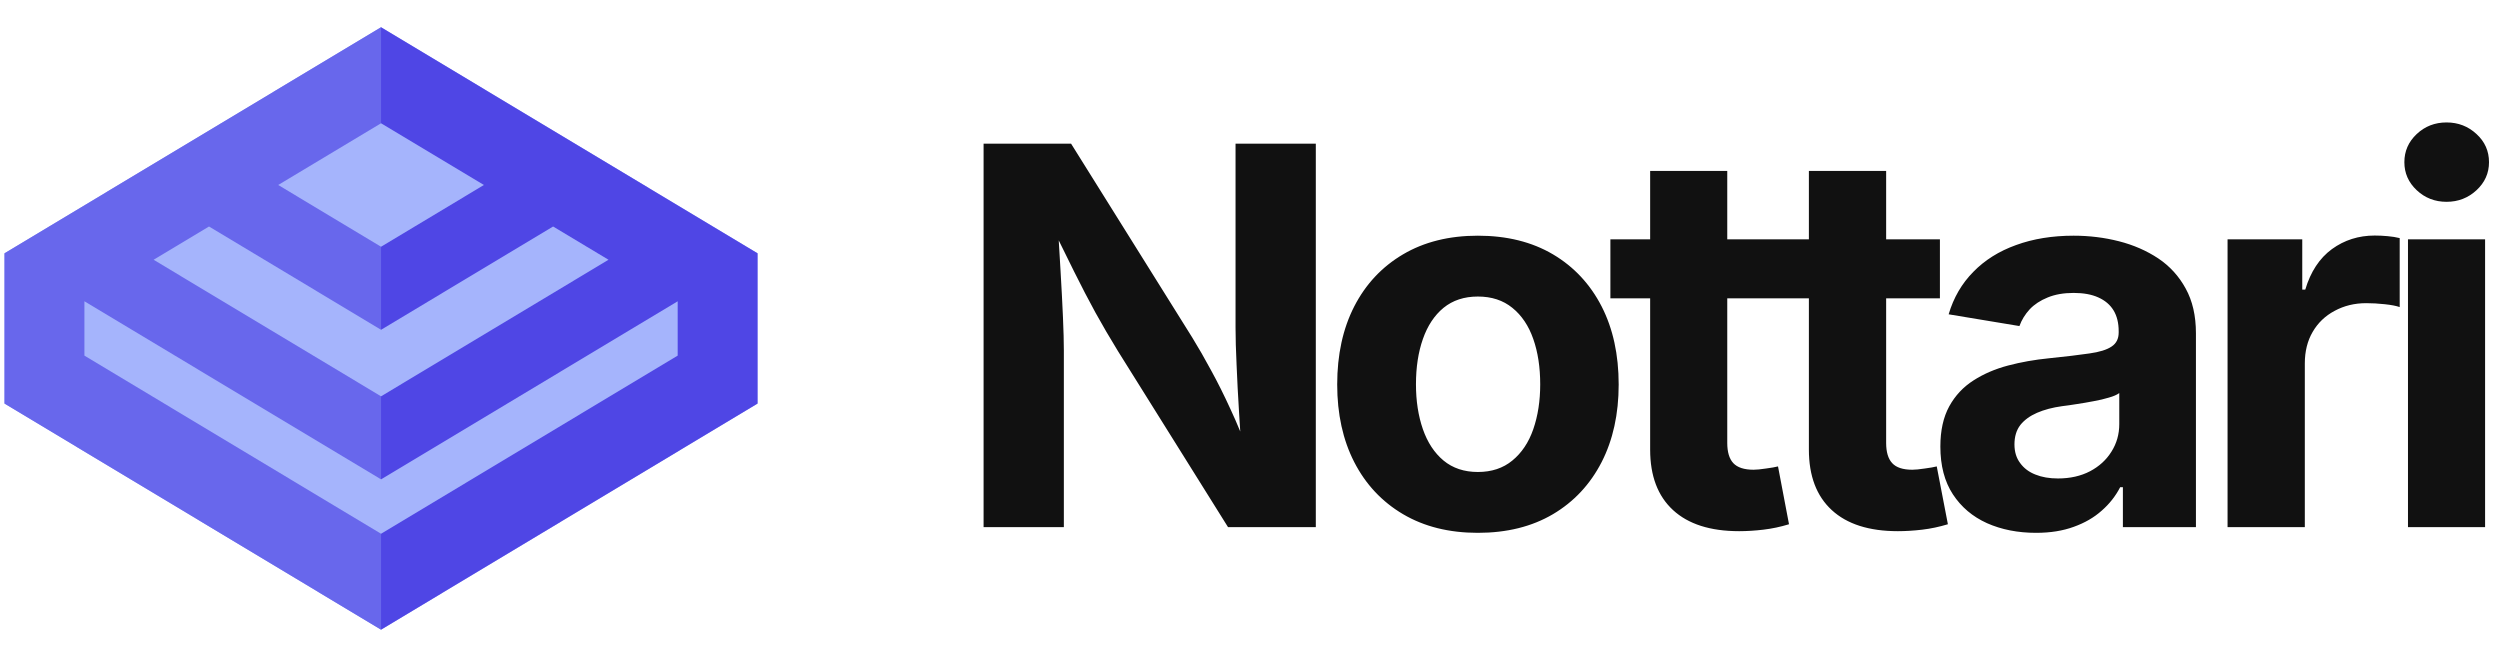 
      <svg data-logo="logo" xmlns="http://www.w3.org/2000/svg" viewBox="0 0 166 43">
        <g id="logogram" transform="translate(0, 1) rotate(0) "><path d="M25.302 0.81L50.302 15.82V25.796L25.302 40.81L0.302 25.796V15.82L25.302 0.81Z" fill="#A5B4FC"/><path fill-rule="evenodd" clip-rule="evenodd" d="M0.302 15.82L25.302 0.81L50.302 15.82V25.796L25.302 40.81L0.302 25.796V15.82ZM25.302 34.441L44.998 22.612V19.005L44.998 19.005L25.302 30.83L5.606 19.005L5.605 19.005V22.612L25.302 34.441ZM25.302 25.315L40.404 16.248L36.725 14.04L25.302 20.898L13.879 14.04L10.2 16.248L25.302 25.315ZM25.302 15.383L32.131 11.283L25.302 7.185L18.473 11.283L25.302 15.383Z" fill="#4F46E5"/><path d="M25.302 0.81L0.302 15.82V25.796L25.302 40.81L25.302 0.81Z" fill="#A5B4FC" fill-opacity="0.3"/></g>
        <g id="logotype" transform="translate(57, 8)"><path fill="#111111" d="M13.64 27L8.31 27L8.31 1.54L14.12 1.54L22.17 14.42Q22.78 15.41 23.41 16.58Q24.05 17.74 24.70 19.16Q25.36 20.57 26.01 22.35L26.01 22.35L25.48 22.35Q25.36 20.93 25.27 19.33Q25.17 17.72 25.11 16.25Q25.04 14.78 25.04 13.76L25.04 13.76L25.04 1.54L30.37 1.54L30.37 27L24.54 27L17.23 15.31Q16.42 13.99 15.74 12.76Q15.06 11.52 14.31 10.01Q13.57 8.51 12.55 6.44L12.55 6.44L13.21 6.44Q13.31 8.29 13.42 9.98Q13.52 11.67 13.58 13.05Q13.64 14.42 13.64 15.29L13.64 15.29L13.64 27ZM41.13 27.38L41.13 27.38Q38.26 27.38 36.16 26.14Q34.06 24.90 32.92 22.68Q31.79 20.47 31.79 17.53L31.79 17.53Q31.79 14.56 32.92 12.35Q34.06 10.13 36.16 8.89Q38.26 7.65 41.13 7.65L41.13 7.65Q44.02 7.65 46.12 8.89Q48.21 10.13 49.35 12.35Q50.48 14.56 50.48 17.53L50.48 17.53Q50.48 20.47 49.35 22.68Q48.21 24.90 46.12 26.14Q44.02 27.38 41.13 27.38ZM41.13 23.34L41.13 23.34Q42.50 23.34 43.42 22.58Q44.35 21.82 44.81 20.50Q45.27 19.17 45.27 17.52L45.27 17.52Q45.27 15.82 44.81 14.51Q44.35 13.19 43.42 12.44Q42.50 11.69 41.13 11.69L41.13 11.69Q39.77 11.69 38.85 12.44Q37.94 13.19 37.48 14.51Q37.02 15.82 37.02 17.52L37.02 17.52Q37.02 19.17 37.48 20.50Q37.94 21.82 38.85 22.58Q39.77 23.34 41.13 23.34ZM49.93 7.89L61.26 7.89L61.26 11.81L49.93 11.81L49.93 7.89ZM52.57 21.86L52.57 3.35L57.69 3.35L57.69 21.41Q57.69 22.32 58.09 22.75Q58.50 23.19 59.44 23.19L59.44 23.19Q59.73 23.19 60.26 23.11Q60.79 23.04 61.06 22.97L61.06 22.97L61.79 26.81Q60.94 27.07 60.09 27.17Q59.25 27.27 58.48 27.27L58.48 27.27Q55.61 27.27 54.09 25.87Q52.57 24.47 52.57 21.86L52.57 21.86ZM60.48 7.89L71.81 7.89L71.81 11.81L60.48 11.81L60.48 7.89ZM63.11 21.86L63.11 3.35L68.24 3.35L68.24 21.41Q68.24 22.32 68.64 22.75Q69.04 23.19 69.98 23.19L69.98 23.19Q70.27 23.19 70.80 23.11Q71.33 23.04 71.60 22.97L71.60 22.97L72.34 26.81Q71.48 27.07 70.64 27.17Q69.79 27.27 69.02 27.27L69.02 27.27Q66.15 27.27 64.63 25.87Q63.11 24.47 63.11 21.86L63.11 21.86ZM78.20 27.38L78.20 27.38Q76.38 27.38 74.94 26.74Q73.50 26.09 72.67 24.82Q71.84 23.55 71.84 21.65L71.84 21.65Q71.84 20.06 72.43 18.98Q73.02 17.91 74.04 17.26Q75.05 16.61 76.34 16.27Q77.63 15.93 79.05 15.79L79.05 15.79Q80.71 15.62 81.73 15.47Q82.74 15.33 83.21 15.01Q83.68 14.70 83.68 14.08L83.68 14.08L83.68 13.99Q83.68 13.17 83.34 12.61Q83.00 12.05 82.33 11.75Q81.67 11.45 80.69 11.45L80.69 11.45Q79.70 11.45 78.97 11.75Q78.23 12.05 77.77 12.54Q77.31 13.04 77.09 13.65L77.09 13.65L72.39 12.87Q72.88 11.21 74.03 10.05Q75.17 8.88 76.87 8.27Q78.57 7.65 80.69 7.65L80.69 7.65Q82.25 7.65 83.70 8.02Q85.15 8.39 86.31 9.16Q87.46 9.93 88.13 11.16Q88.81 12.39 88.81 14.13L88.81 14.13L88.81 27L83.96 27L83.96 24.35L83.78 24.35Q83.32 25.24 82.55 25.91Q81.79 26.59 80.70 26.98Q79.61 27.38 78.20 27.38ZM79.65 23.77L79.65 23.77Q80.86 23.77 81.78 23.29Q82.69 22.81 83.20 21.99Q83.72 21.17 83.72 20.16L83.72 20.16L83.72 18.10Q83.49 18.27 83.03 18.40Q82.57 18.54 82.01 18.64Q81.44 18.75 80.90 18.83Q80.35 18.92 79.92 18.97L79.92 18.97Q78.98 19.10 78.26 19.41Q77.55 19.72 77.15 20.22Q76.76 20.73 76.76 21.51L76.76 21.51Q76.76 22.25 77.14 22.75Q77.51 23.26 78.15 23.51Q78.79 23.77 79.65 23.77ZM96.04 27L90.91 27L90.91 7.89L95.87 7.89L95.87 11.23L96.07 11.23Q96.60 9.45 97.84 8.54Q99.08 7.64 100.68 7.64L100.68 7.64Q101.08 7.64 101.53 7.68Q101.98 7.72 102.34 7.81L102.34 7.81L102.34 12.39Q102.00 12.27 101.35 12.20Q100.70 12.13 100.12 12.13L100.12 12.13Q98.96 12.13 98.02 12.64Q97.08 13.14 96.56 14.04Q96.04 14.93 96.04 16.13L96.04 16.13L96.04 27ZM108.01 27L102.89 27L102.89 7.89L108.01 7.89L108.01 27ZM105.45 5.40L105.45 5.40Q104.29 5.40 103.47 4.63Q102.65 3.86 102.65 2.77L102.65 2.77Q102.65 1.67 103.47 0.90Q104.29 0.13 105.45 0.13L105.45 0.13Q106.61 0.13 107.44 0.90Q108.27 1.66 108.27 2.77L108.27 2.77Q108.27 3.86 107.44 4.63Q106.61 5.40 105.45 5.40Z"/></g>
        
      </svg>
    